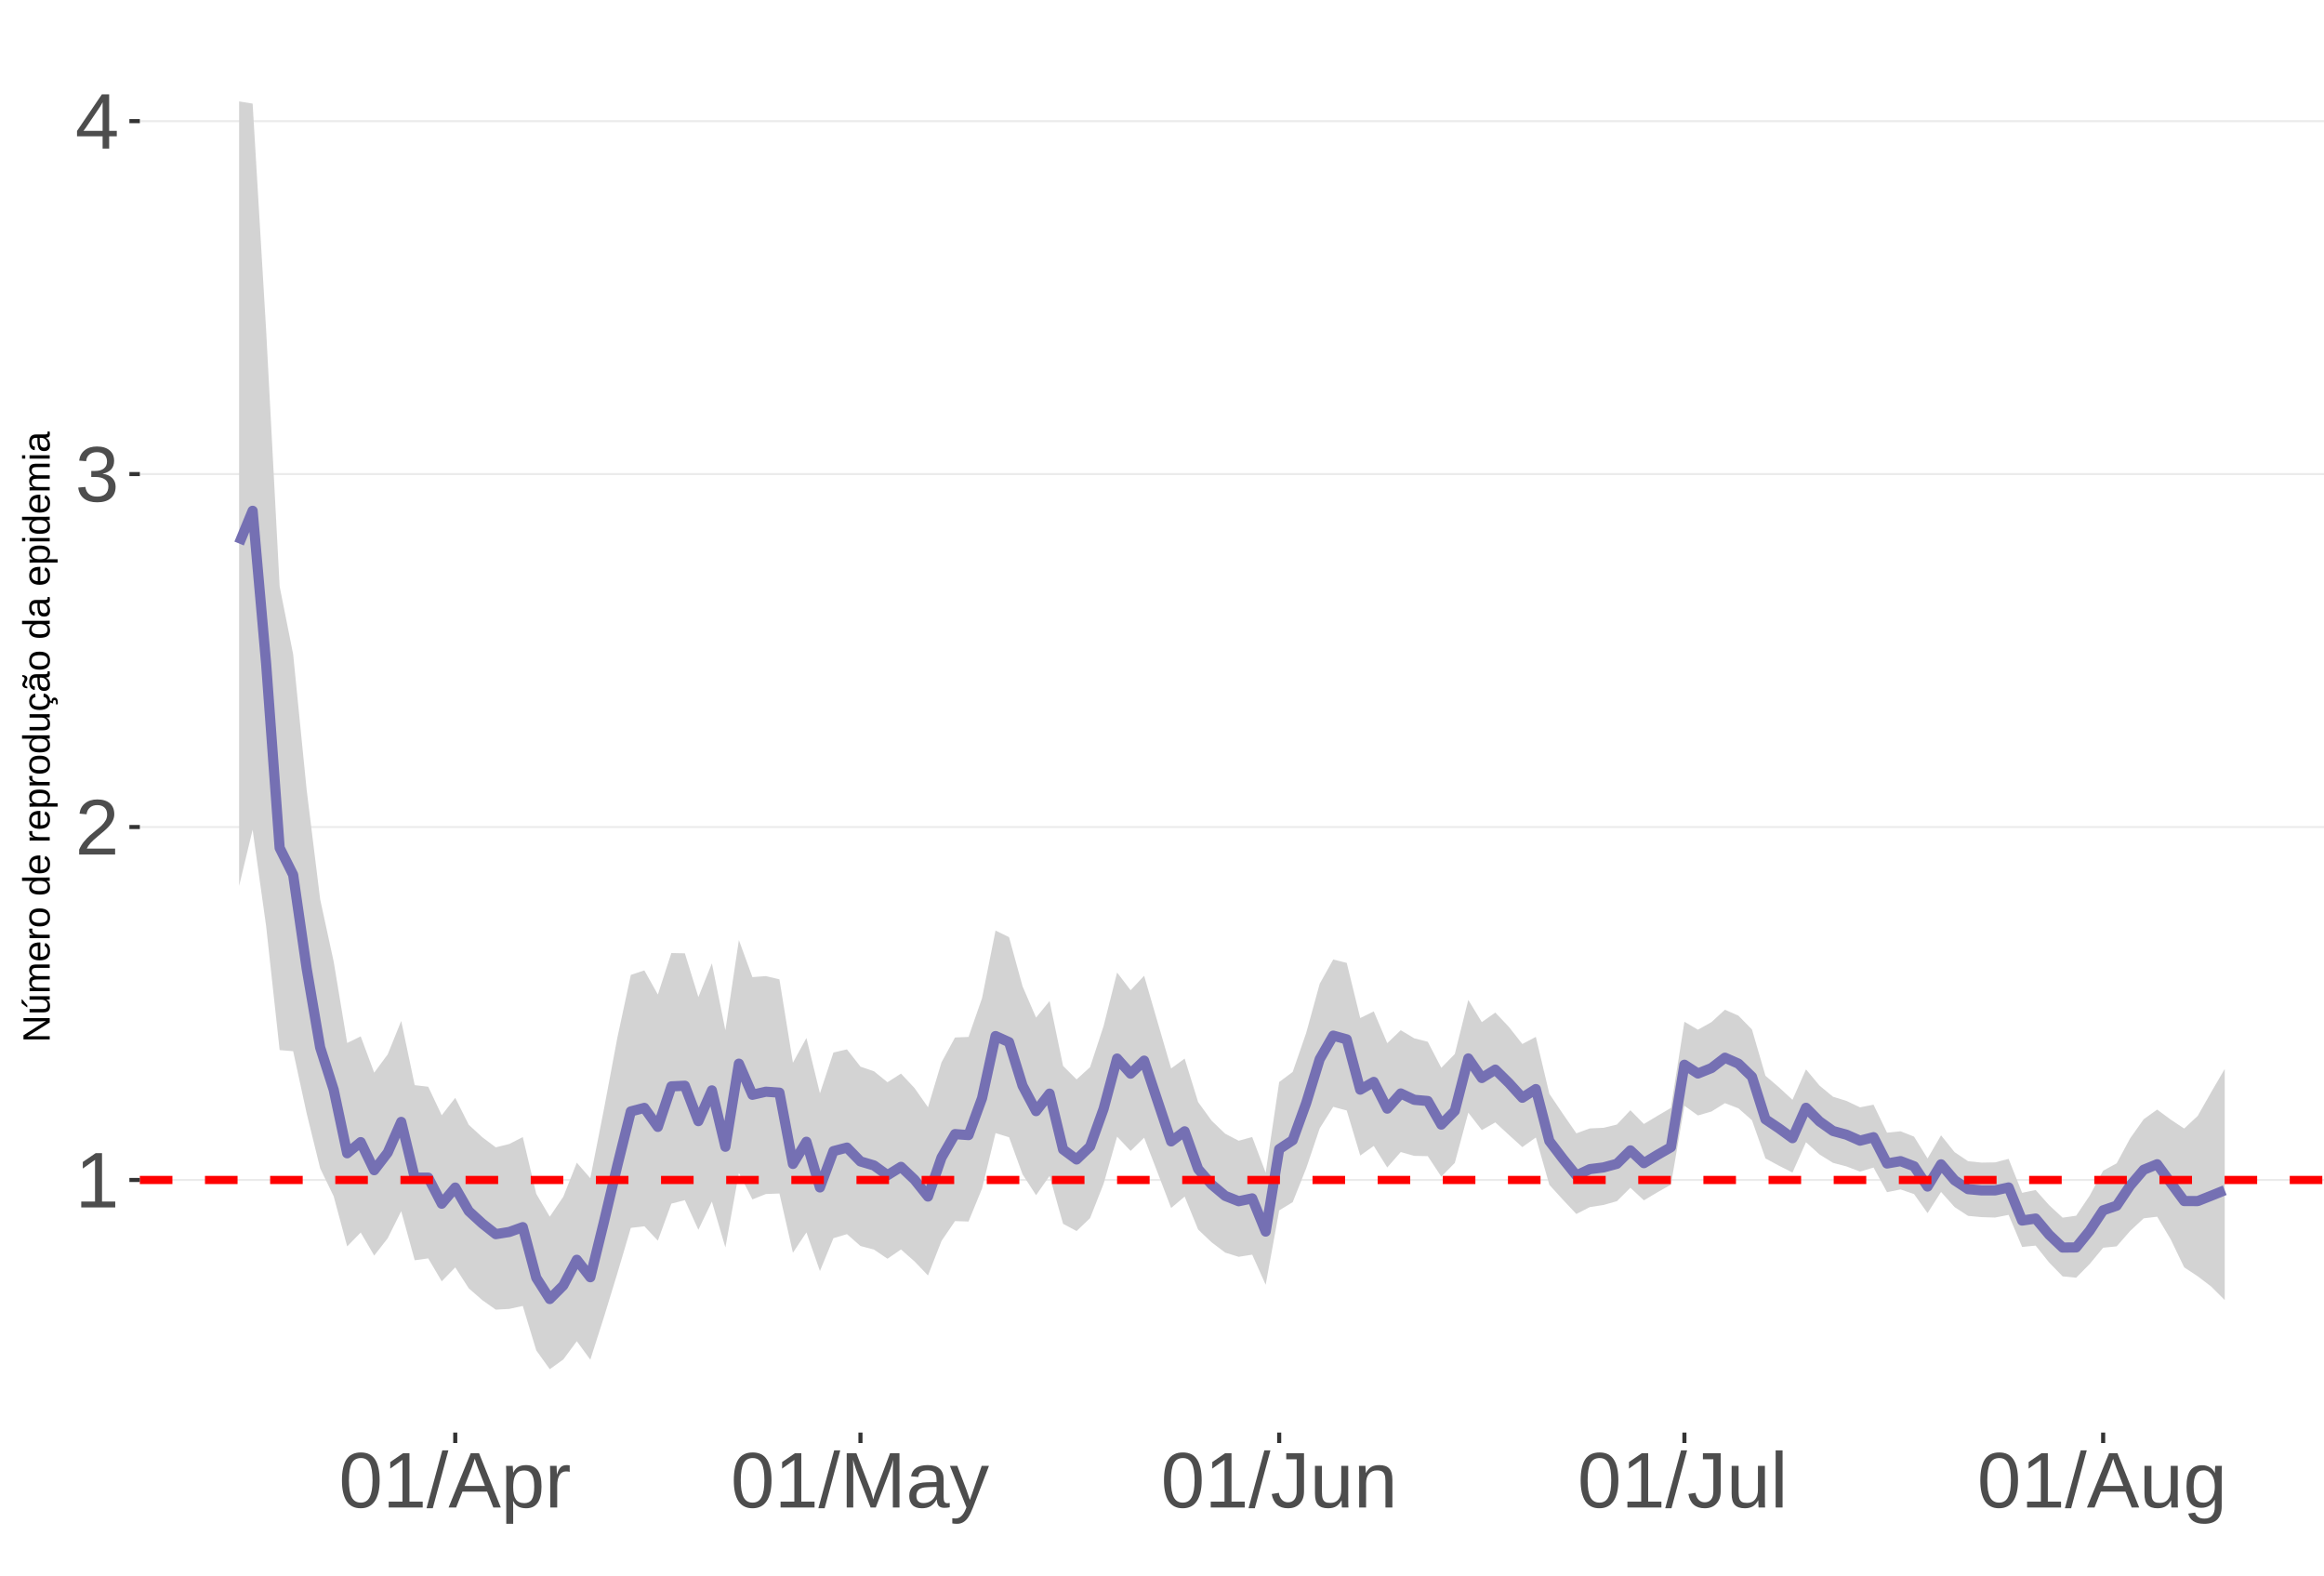 <?xml version="1.0" encoding="UTF-8"?>
<svg xmlns="http://www.w3.org/2000/svg" xmlns:xlink="http://www.w3.org/1999/xlink" width="609pt" height="413pt" viewBox="0 0 609 413" version="1.1">
<defs>
<g>
<symbol overflow="visible" id="glyph0-0">
<path style="stroke:none;" d="M 2.062 -14.219 L 13.422 -14.219 L 13.422 0 L 2.062 0 Z M 2.828 -13.438 L 2.828 -0.766 L 12.641 -0.766 L 12.641 -13.438 Z M 2.828 -13.438 "/>
</symbol>
<symbol overflow="visible" id="glyph0-1">
<path style="stroke:none;" d="M 1.578 0 L 1.578 -1.547 L 5.188 -1.547 L 5.188 -12.469 L 1.984 -10.188 L 1.984 -11.906 L 5.344 -14.219 L 7.016 -14.219 L 7.016 -1.547 L 10.484 -1.547 L 10.484 0 Z M 1.578 0 "/>
</symbol>
<symbol overflow="visible" id="glyph0-2">
<path style="stroke:none;" d="M 1.031 0 L 1.031 -1.281 C 1.375 -2.07 1.789 -2.766 2.281 -3.359 C 2.781 -3.961 3.301 -4.508 3.844 -5 C 4.395 -5.488 4.938 -5.941 5.469 -6.359 C 6.008 -6.773 6.492 -7.191 6.922 -7.609 C 7.348 -8.023 7.691 -8.461 7.953 -8.922 C 8.223 -9.379 8.359 -9.895 8.359 -10.469 C 8.359 -11.25 8.129 -11.852 7.672 -12.281 C 7.211 -12.719 6.578 -12.938 5.766 -12.938 C 4.992 -12.938 4.359 -12.723 3.859 -12.297 C 3.359 -11.879 3.062 -11.289 2.969 -10.531 L 1.125 -10.703 C 1.258 -11.836 1.738 -12.738 2.562 -13.406 C 3.395 -14.082 4.461 -14.422 5.766 -14.422 C 7.203 -14.422 8.305 -14.082 9.078 -13.406 C 9.848 -12.727 10.234 -11.77 10.234 -10.531 C 10.234 -9.977 10.102 -9.426 9.844 -8.875 C 9.594 -8.332 9.219 -7.789 8.719 -7.25 C 8.227 -6.707 7.281 -5.863 5.875 -4.719 C 5.094 -4.082 4.473 -3.508 4.016 -3 C 3.566 -2.5 3.238 -2.016 3.031 -1.547 L 10.453 -1.547 L 10.453 0 Z M 1.031 0 "/>
</symbol>
<symbol overflow="visible" id="glyph0-3">
<path style="stroke:none;" d="M 10.578 -3.922 C 10.578 -2.609 10.16 -1.594 9.328 -0.875 C 8.492 -0.156 7.305 0.203 5.766 0.203 C 4.316 0.203 3.164 -0.117 2.312 -0.766 C 1.457 -1.422 0.945 -2.383 0.781 -3.656 L 2.656 -3.828 C 2.906 -2.141 3.941 -1.297 5.766 -1.297 C 6.672 -1.297 7.383 -1.52 7.906 -1.969 C 8.426 -2.426 8.688 -3.098 8.688 -3.984 C 8.688 -4.754 8.391 -5.352 7.797 -5.781 C 7.203 -6.219 6.344 -6.438 5.219 -6.438 L 4.203 -6.438 L 4.203 -8.016 L 5.188 -8.016 C 6.176 -8.016 6.945 -8.227 7.5 -8.656 C 8.051 -9.094 8.328 -9.695 8.328 -10.469 C 8.328 -11.227 8.102 -11.828 7.656 -12.266 C 7.207 -12.711 6.539 -12.938 5.656 -12.938 C 4.852 -12.938 4.203 -12.727 3.703 -12.312 C 3.211 -11.906 2.93 -11.328 2.859 -10.578 L 1.031 -10.719 C 1.164 -11.883 1.645 -12.789 2.469 -13.438 C 3.301 -14.094 4.367 -14.422 5.672 -14.422 C 7.098 -14.422 8.207 -14.086 9 -13.422 C 9.789 -12.766 10.188 -11.844 10.188 -10.656 C 10.188 -9.75 9.93 -9.008 9.422 -8.438 C 8.91 -7.875 8.176 -7.492 7.219 -7.297 L 7.219 -7.25 C 8.281 -7.133 9.102 -6.773 9.688 -6.172 C 10.281 -5.578 10.578 -4.828 10.578 -3.922 Z M 10.578 -3.922 "/>
</symbol>
<symbol overflow="visible" id="glyph0-4">
<path style="stroke:none;" d="M 8.891 -3.219 L 8.891 0 L 7.172 0 L 7.172 -3.219 L 0.469 -3.219 L 0.469 -4.625 L 6.984 -14.219 L 8.891 -14.219 L 8.891 -4.656 L 10.891 -4.656 L 10.891 -3.219 Z M 7.172 -12.156 C 7.16 -12.125 7.066 -11.945 6.891 -11.625 C 6.711 -11.312 6.582 -11.094 6.5 -10.969 L 2.859 -5.594 L 2.312 -4.844 L 2.141 -4.656 L 7.172 -4.656 Z M 7.172 -12.156 "/>
</symbol>
<symbol overflow="visible" id="glyph0-5">
<path style="stroke:none;" d="M 10.688 -7.109 C 10.688 -4.734 10.266 -2.922 9.422 -1.672 C 8.586 -0.422 7.352 0.203 5.719 0.203 C 4.082 0.203 2.852 -0.414 2.031 -1.656 C 1.219 -2.906 0.812 -4.723 0.812 -7.109 C 0.812 -9.547 1.207 -11.375 2 -12.594 C 2.801 -13.812 4.062 -14.422 5.781 -14.422 C 7.457 -14.422 8.691 -13.805 9.484 -12.578 C 10.285 -11.348 10.688 -9.523 10.688 -7.109 Z M 8.828 -7.109 C 8.828 -9.16 8.586 -10.645 8.109 -11.562 C 7.641 -12.488 6.863 -12.953 5.781 -12.953 C 4.664 -12.953 3.863 -12.5 3.375 -11.594 C 2.883 -10.688 2.641 -9.191 2.641 -7.109 C 2.641 -5.086 2.883 -3.609 3.375 -2.672 C 3.875 -1.742 4.66 -1.281 5.734 -1.281 C 6.805 -1.281 7.586 -1.754 8.078 -2.703 C 8.578 -3.66 8.828 -5.129 8.828 -7.109 Z M 8.828 -7.109 "/>
</symbol>
<symbol overflow="visible" id="glyph0-6">
<path style="stroke:none;" d="M 0 0.203 L 4.141 -14.969 L 5.734 -14.969 L 1.641 0.203 Z M 0 0.203 "/>
</symbol>
<symbol overflow="visible" id="glyph0-7">
<path style="stroke:none;" d="M 11.766 0 L 10.141 -4.156 L 3.672 -4.156 L 2.031 0 L 0.047 0 L 5.844 -14.219 L 8.031 -14.219 L 13.734 0 Z M 6.906 -12.766 L 6.812 -12.469 C 6.645 -11.914 6.398 -11.203 6.078 -10.328 L 4.25 -5.656 L 9.578 -5.656 L 7.75 -10.344 C 7.562 -10.812 7.375 -11.336 7.188 -11.922 Z M 6.906 -12.766 "/>
</symbol>
<symbol overflow="visible" id="glyph0-8">
<path style="stroke:none;" d="M 10.625 -5.5 C 10.625 -1.695 9.285 0.203 6.609 0.203 C 4.922 0.203 3.789 -0.426 3.219 -1.688 L 3.172 -1.688 C 3.191 -1.633 3.203 -1.066 3.203 0.016 L 3.203 4.281 L 1.391 4.281 L 1.391 -8.688 C 1.391 -9.812 1.367 -10.551 1.328 -10.906 L 3.094 -10.906 C 3.094 -10.883 3.098 -10.789 3.109 -10.625 C 3.129 -10.457 3.145 -10.203 3.156 -9.859 C 3.176 -9.516 3.188 -9.281 3.188 -9.156 L 3.234 -9.156 C 3.555 -9.832 3.984 -10.328 4.516 -10.641 C 5.047 -10.953 5.742 -11.109 6.609 -11.109 C 7.953 -11.109 8.957 -10.656 9.625 -9.75 C 10.289 -8.852 10.625 -7.438 10.625 -5.5 Z M 8.719 -5.469 C 8.719 -6.988 8.508 -8.07 8.094 -8.719 C 7.688 -9.375 7.035 -9.703 6.141 -9.703 C 5.422 -9.703 4.859 -9.551 4.453 -9.25 C 4.047 -8.945 3.734 -8.473 3.516 -7.828 C 3.305 -7.191 3.203 -6.359 3.203 -5.328 C 3.203 -3.891 3.43 -2.832 3.891 -2.156 C 4.348 -1.477 5.094 -1.141 6.125 -1.141 C 7.02 -1.141 7.676 -1.469 8.094 -2.125 C 8.508 -2.789 8.719 -3.906 8.719 -5.469 Z M 8.719 -5.469 "/>
</symbol>
<symbol overflow="visible" id="glyph0-9">
<path style="stroke:none;" d="M 1.438 0 L 1.438 -8.375 C 1.438 -9.133 1.414 -9.977 1.375 -10.906 L 3.094 -10.906 C 3.145 -9.676 3.172 -8.938 3.172 -8.688 L 3.203 -8.688 C 3.492 -9.625 3.828 -10.258 4.203 -10.594 C 4.578 -10.938 5.109 -11.109 5.797 -11.109 C 6.035 -11.109 6.281 -11.078 6.531 -11.016 L 6.531 -9.344 C 6.289 -9.414 5.969 -9.453 5.562 -9.453 C 4.812 -9.453 4.238 -9.125 3.844 -8.469 C 3.445 -7.82 3.25 -6.895 3.25 -5.688 L 3.25 0 Z M 1.438 0 "/>
</symbol>
<symbol overflow="visible" id="glyph0-10">
<path style="stroke:none;" d="M 13.781 0 L 13.781 -9.484 C 13.781 -10.523 13.812 -11.531 13.875 -12.5 C 13.539 -11.301 13.242 -10.363 12.984 -9.688 L 9.312 0 L 7.953 0 L 4.234 -9.688 L 3.672 -11.391 L 3.344 -12.5 L 3.375 -11.391 L 3.406 -9.484 L 3.406 0 L 1.688 0 L 1.688 -14.219 L 4.219 -14.219 L 8.016 -4.359 C 8.141 -3.961 8.266 -3.535 8.391 -3.078 C 8.516 -2.629 8.598 -2.301 8.641 -2.094 C 8.691 -2.363 8.801 -2.77 8.969 -3.312 C 9.145 -3.863 9.266 -4.211 9.328 -4.359 L 13.047 -14.219 L 15.516 -14.219 L 15.516 0 Z M 13.781 0 "/>
</symbol>
<symbol overflow="visible" id="glyph0-11">
<path style="stroke:none;" d="M 4.172 0.203 C 3.078 0.203 2.254 -0.082 1.703 -0.656 C 1.148 -1.238 0.875 -2.035 0.875 -3.047 C 0.875 -4.172 1.242 -5.035 1.984 -5.641 C 2.734 -6.254 3.938 -6.578 5.594 -6.609 L 8.031 -6.656 L 8.031 -7.25 C 8.031 -8.133 7.844 -8.77 7.469 -9.156 C 7.094 -9.539 6.504 -9.734 5.703 -9.734 C 4.891 -9.734 4.297 -9.594 3.922 -9.312 C 3.555 -9.039 3.332 -8.602 3.25 -8 L 1.359 -8.172 C 1.672 -10.129 3.129 -11.109 5.734 -11.109 C 7.109 -11.109 8.141 -10.797 8.828 -10.172 C 9.523 -9.547 9.875 -8.633 9.875 -7.438 L 9.875 -2.75 C 9.875 -2.207 9.941 -1.801 10.078 -1.531 C 10.223 -1.258 10.492 -1.125 10.891 -1.125 C 11.066 -1.125 11.266 -1.145 11.484 -1.188 L 11.484 -0.062 C 11.023 0.039 10.562 0.094 10.094 0.094 C 9.414 0.094 8.922 -0.078 8.609 -0.422 C 8.305 -0.773 8.133 -1.332 8.094 -2.094 L 8.031 -2.094 C 7.57 -1.258 7.035 -0.664 6.422 -0.312 C 5.805 0.031 5.055 0.203 4.172 0.203 Z M 4.594 -1.156 C 5.258 -1.156 5.848 -1.305 6.359 -1.609 C 6.879 -1.91 7.285 -2.328 7.578 -2.859 C 7.879 -3.391 8.031 -3.93 8.031 -4.484 L 8.031 -5.391 L 6.047 -5.344 C 5.191 -5.332 4.547 -5.242 4.109 -5.078 C 3.672 -4.922 3.332 -4.672 3.094 -4.328 C 2.863 -3.992 2.75 -3.555 2.75 -3.016 C 2.75 -2.422 2.906 -1.961 3.219 -1.641 C 3.539 -1.316 4 -1.156 4.594 -1.156 Z M 4.594 -1.156 "/>
</symbol>
<symbol overflow="visible" id="glyph0-12">
<path style="stroke:none;" d="M 1.922 4.281 C 1.43 4.281 1.016 4.242 0.672 4.172 L 0.672 2.812 C 0.93 2.852 1.211 2.875 1.516 2.875 C 2.648 2.875 3.547 2.047 4.203 0.391 L 4.375 -0.047 L 0.047 -10.906 L 1.984 -10.906 L 4.281 -4.875 C 4.32 -4.781 4.363 -4.664 4.406 -4.531 C 4.457 -4.406 4.609 -3.969 4.859 -3.219 C 5.117 -2.477 5.258 -2.066 5.281 -1.984 L 5.984 -3.969 L 8.375 -10.906 L 10.281 -10.906 L 6.094 0 C 5.645 1.164 5.223 2.031 4.828 2.594 C 4.441 3.164 4.008 3.586 3.531 3.859 C 3.062 4.141 2.523 4.281 1.922 4.281 Z M 1.922 4.281 "/>
</symbol>
<symbol overflow="visible" id="glyph0-13">
<path style="stroke:none;" d="M 4.609 0.203 C 2.203 0.203 0.773 -1.039 0.328 -3.531 L 2.203 -3.844 C 2.328 -3.062 2.598 -2.453 3.016 -2.016 C 3.441 -1.578 3.977 -1.359 4.625 -1.359 C 5.32 -1.359 5.867 -1.598 6.266 -2.078 C 6.672 -2.555 6.875 -3.266 6.875 -4.203 L 6.875 -12.641 L 4.141 -12.641 L 4.141 -14.219 L 8.797 -14.219 L 8.797 -4.234 C 8.797 -2.859 8.422 -1.773 7.672 -0.984 C 6.93 -0.191 5.91 0.203 4.609 0.203 Z M 4.609 0.203 "/>
</symbol>
<symbol overflow="visible" id="glyph0-14">
<path style="stroke:none;" d="M 3.172 -10.906 L 3.172 -4 C 3.172 -3.281 3.238 -2.719 3.375 -2.312 C 3.52 -1.914 3.742 -1.629 4.047 -1.453 C 4.359 -1.285 4.816 -1.203 5.422 -1.203 C 6.297 -1.203 6.984 -1.5 7.484 -2.094 C 7.984 -2.695 8.234 -3.531 8.234 -4.594 L 8.234 -10.906 L 10.062 -10.906 L 10.062 -2.328 C 10.062 -1.055 10.078 -0.281 10.109 0 L 8.406 0 C 8.395 -0.031 8.383 -0.117 8.375 -0.266 C 8.375 -0.422 8.367 -0.594 8.359 -0.781 C 8.348 -0.969 8.336 -1.328 8.328 -1.859 L 8.297 -1.859 C 7.879 -1.109 7.395 -0.578 6.844 -0.266 C 6.289 0.047 5.609 0.203 4.797 0.203 C 3.598 0.203 2.723 -0.094 2.172 -0.688 C 1.617 -1.281 1.344 -2.266 1.344 -3.641 L 1.344 -10.906 Z M 3.172 -10.906 "/>
</symbol>
<symbol overflow="visible" id="glyph0-15">
<path style="stroke:none;" d="M 8.328 0 L 8.328 -6.922 C 8.328 -7.641 8.254 -8.195 8.109 -8.594 C 7.961 -8.988 7.734 -9.273 7.422 -9.453 C 7.117 -9.629 6.672 -9.719 6.078 -9.719 C 5.203 -9.719 4.508 -9.414 4 -8.812 C 3.5 -8.219 3.25 -7.391 3.25 -6.328 L 3.25 0 L 1.438 0 L 1.438 -8.578 C 1.438 -9.848 1.414 -10.625 1.375 -10.906 L 3.094 -10.906 C 3.094 -10.875 3.094 -10.785 3.094 -10.641 C 3.102 -10.492 3.113 -10.32 3.125 -10.125 C 3.133 -9.938 3.148 -9.578 3.172 -9.047 L 3.203 -9.047 C 3.617 -9.797 4.098 -10.328 4.641 -10.641 C 5.191 -10.953 5.875 -11.109 6.688 -11.109 C 7.883 -11.109 8.758 -10.812 9.312 -10.219 C 9.863 -9.625 10.141 -8.641 10.141 -7.266 L 10.141 0 Z M 8.328 0 "/>
</symbol>
<symbol overflow="visible" id="glyph0-16">
<path style="stroke:none;" d="M 1.391 0 L 1.391 -14.969 L 3.203 -14.969 L 3.203 0 Z M 1.391 0 "/>
</symbol>
<symbol overflow="visible" id="glyph0-17">
<path style="stroke:none;" d="M 5.531 4.281 C 4.332 4.281 3.379 4.047 2.672 3.578 C 1.973 3.117 1.523 2.457 1.328 1.594 L 3.141 1.328 C 3.266 1.836 3.531 2.227 3.938 2.5 C 4.352 2.77 4.898 2.906 5.578 2.906 C 7.391 2.906 8.297 1.848 8.297 -0.266 L 8.297 -2.031 L 8.266 -2.031 C 7.922 -1.332 7.445 -0.805 6.844 -0.453 C 6.25 -0.098 5.555 0.078 4.766 0.078 C 3.422 0.078 2.438 -0.363 1.812 -1.25 C 1.188 -2.133 0.875 -3.531 0.875 -5.438 C 0.875 -7.363 1.207 -8.785 1.875 -9.703 C 2.551 -10.617 3.582 -11.078 4.969 -11.078 C 5.738 -11.078 6.406 -10.898 6.969 -10.547 C 7.539 -10.203 7.984 -9.703 8.297 -9.047 L 8.312 -9.047 C 8.312 -9.242 8.32 -9.594 8.344 -10.094 C 8.375 -10.594 8.406 -10.863 8.438 -10.906 L 10.156 -10.906 C 10.113 -10.551 10.094 -9.801 10.094 -8.656 L 10.094 -0.312 C 10.094 2.75 8.57 4.281 5.531 4.281 Z M 8.297 -5.453 C 8.297 -6.336 8.172 -7.102 7.922 -7.75 C 7.68 -8.395 7.344 -8.883 6.906 -9.219 C 6.469 -9.562 5.969 -9.734 5.406 -9.734 C 4.477 -9.734 3.801 -9.395 3.375 -8.719 C 2.957 -8.051 2.75 -6.961 2.75 -5.453 C 2.75 -3.961 2.945 -2.891 3.344 -2.234 C 3.738 -1.586 4.414 -1.266 5.375 -1.266 C 5.945 -1.266 6.453 -1.43 6.891 -1.766 C 7.336 -2.098 7.68 -2.578 7.922 -3.203 C 8.172 -3.836 8.297 -4.586 8.297 -5.453 Z M 8.297 -5.453 "/>
</symbol>
<symbol overflow="visible" id="glyph1-0">
<path style="stroke:none;" d="M -6.875 -1 L -6.875 -6.5 L 0 -6.5 L 0 -1 Z M -6.516 -1.375 L -0.375 -1.375 L -0.375 -6.125 L -6.516 -6.125 Z M -6.516 -1.375 "/>
</symbol>
<symbol overflow="visible" id="glyph1-1">
<path style="stroke:none;" d="M 0 -5.281 L -5.859 -1.609 L -5.391 -1.625 L -4.578 -1.656 L 0 -1.656 L 0 -0.828 L -6.875 -0.828 L -6.875 -1.906 L -0.984 -5.625 C -1.617 -5.582 -2.082 -5.562 -2.375 -5.562 L -6.875 -5.562 L -6.875 -6.406 L 0 -6.406 Z M 0 -5.281 "/>
</symbol>
<symbol overflow="visible" id="glyph1-2">
<path style="stroke:none;" d="M -5.281 -1.562 L -1.938 -1.562 C -1.582 -1.562 -1.305 -1.594 -1.109 -1.656 C -0.922 -1.727 -0.785 -1.836 -0.703 -1.984 C -0.617 -2.141 -0.578 -2.363 -0.578 -2.656 C -0.578 -3.07 -0.723 -3.398 -1.016 -3.641 C -1.305 -3.891 -1.707 -4.016 -2.219 -4.016 L -5.281 -4.016 L -5.281 -4.906 L -1.125 -4.906 C -0.508 -4.906 -0.133 -4.91 0 -4.922 L 0 -4.094 C -0.02 -4.094 -0.062 -4.086 -0.125 -4.078 C -0.195 -4.078 -0.281 -4.07 -0.375 -4.062 C -0.469 -4.062 -0.645 -4.062 -0.906 -4.062 L -0.906 -4.047 C -0.539 -3.848 -0.281 -3.613 -0.125 -3.344 C 0.02 -3.082 0.094 -2.754 0.094 -2.359 C 0.094 -1.773 -0.047 -1.348 -0.328 -1.078 C -0.617 -0.816 -1.098 -0.688 -1.766 -0.688 L -5.281 -0.688 Z M -5.859 -2.031 L -5.969 -2.031 L -7.359 -3.078 L -7.359 -4.094 L -7.219 -4.094 L -5.859 -2.484 Z M -5.859 -2.031 "/>
</symbol>
<symbol overflow="visible" id="glyph1-3">
<path style="stroke:none;" d="M 0 -3.75 L -3.344 -3.75 C -3.852 -3.75 -4.207 -3.676 -4.406 -3.531 C -4.602 -3.395 -4.703 -3.145 -4.703 -2.781 C -4.703 -2.406 -4.555 -2.109 -4.266 -1.891 C -3.984 -1.672 -3.582 -1.562 -3.062 -1.562 L 0 -1.562 L 0 -0.688 L -4.156 -0.688 C -4.77 -0.688 -5.145 -0.68 -5.281 -0.672 L -5.281 -1.5 C -5.27 -1.5 -5.227 -1.5 -5.156 -1.5 C -5.082 -1.508 -5 -1.516 -4.906 -1.516 C -4.812 -1.523 -4.633 -1.531 -4.375 -1.531 L -4.375 -1.547 C -4.75 -1.734 -5.008 -1.945 -5.156 -2.188 C -5.301 -2.438 -5.375 -2.738 -5.375 -3.094 C -5.375 -3.488 -5.297 -3.801 -5.141 -4.031 C -4.984 -4.27 -4.727 -4.438 -4.375 -4.531 L -4.375 -4.547 C -4.727 -4.723 -4.984 -4.941 -5.141 -5.203 C -5.297 -5.461 -5.375 -5.773 -5.375 -6.141 C -5.375 -6.672 -5.227 -7.055 -4.938 -7.297 C -4.656 -7.547 -4.18 -7.672 -3.516 -7.672 L 0 -7.672 L 0 -6.797 L -3.344 -6.797 C -3.852 -6.797 -4.207 -6.723 -4.406 -6.578 C -4.602 -6.441 -4.703 -6.191 -4.703 -5.828 C -4.703 -5.453 -4.555 -5.156 -4.266 -4.938 C -3.984 -4.727 -3.582 -4.625 -3.062 -4.625 L 0 -4.625 Z M 0 -3.75 "/>
</symbol>
<symbol overflow="visible" id="glyph1-4">
<path style="stroke:none;" d="M -2.453 -1.344 C -1.848 -1.344 -1.379 -1.469 -1.047 -1.719 C -0.723 -1.969 -0.562 -2.336 -0.562 -2.828 C -0.562 -3.203 -0.633 -3.504 -0.781 -3.734 C -0.938 -3.961 -1.133 -4.117 -1.375 -4.203 L -1.156 -4.969 C -0.32 -4.656 0.094 -3.941 0.094 -2.828 C 0.094 -2.047 -0.133 -1.445 -0.594 -1.031 C -1.062 -0.625 -1.754 -0.422 -2.672 -0.422 C -3.547 -0.422 -4.211 -0.625 -4.672 -1.031 C -5.141 -1.445 -5.375 -2.031 -5.375 -2.781 C -5.375 -4.344 -4.441 -5.125 -2.578 -5.125 L -2.453 -5.125 Z M -3.125 -4.203 C -3.688 -4.16 -4.094 -4.02 -4.344 -3.781 C -4.602 -3.551 -4.734 -3.219 -4.734 -2.781 C -4.734 -2.352 -4.586 -2.016 -4.297 -1.766 C -4.016 -1.516 -3.625 -1.379 -3.125 -1.359 Z M -3.125 -4.203 "/>
</symbol>
<symbol overflow="visible" id="glyph1-5">
<path style="stroke:none;" d="M 0 -0.688 L -4.047 -0.688 C -4.422 -0.688 -4.832 -0.68 -5.281 -0.672 L -5.281 -1.5 C -4.688 -1.52 -4.328 -1.531 -4.203 -1.531 L -4.203 -1.547 C -4.66 -1.691 -4.969 -1.852 -5.125 -2.031 C -5.289 -2.219 -5.375 -2.477 -5.375 -2.812 C -5.375 -2.926 -5.359 -3.047 -5.328 -3.172 L -4.531 -3.172 C -4.562 -3.047 -4.578 -2.891 -4.578 -2.703 C -4.578 -2.336 -4.422 -2.055 -4.109 -1.859 C -3.797 -1.672 -3.344 -1.578 -2.75 -1.578 L 0 -1.578 Z M 0 -0.688 "/>
</symbol>
<symbol overflow="visible" id="glyph1-6">
<path style="stroke:none;" d="M -2.641 -5.141 C -1.723 -5.141 -1.035 -4.938 -0.578 -4.531 C -0.129 -4.125 0.094 -3.535 0.094 -2.766 C 0.094 -1.992 -0.141 -1.41 -0.609 -1.016 C -1.078 -0.617 -1.754 -0.422 -2.641 -0.422 C -4.461 -0.422 -5.375 -1.207 -5.375 -2.781 C -5.375 -3.594 -5.148 -4.188 -4.703 -4.562 C -4.266 -4.945 -3.578 -5.141 -2.641 -5.141 Z M -2.641 -4.219 C -3.367 -4.219 -3.898 -4.109 -4.234 -3.891 C -4.566 -3.672 -4.734 -3.305 -4.734 -2.797 C -4.734 -2.285 -4.562 -1.914 -4.219 -1.688 C -3.883 -1.457 -3.359 -1.344 -2.641 -1.344 C -1.953 -1.344 -1.43 -1.453 -1.078 -1.672 C -0.723 -1.898 -0.547 -2.258 -0.547 -2.75 C -0.547 -3.281 -0.711 -3.656 -1.047 -3.875 C -1.391 -4.102 -1.922 -4.219 -2.641 -4.219 Z M -2.641 -4.219 "/>
</symbol>
<symbol overflow="visible" id="glyph1-7">
<path style="stroke:none;" d=""/>
</symbol>
<symbol overflow="visible" id="glyph1-8">
<path style="stroke:none;" d="M -0.844 -4.016 C -0.508 -3.848 -0.27 -3.629 -0.125 -3.359 C 0.02 -3.086 0.094 -2.754 0.094 -2.359 C 0.094 -1.691 -0.129 -1.203 -0.578 -0.891 C -1.023 -0.578 -1.707 -0.422 -2.625 -0.422 C -4.457 -0.422 -5.375 -1.066 -5.375 -2.359 C -5.375 -2.766 -5.301 -3.098 -5.156 -3.359 C -5.008 -3.629 -4.781 -3.848 -4.469 -4.016 L -7.25 -4.016 L -7.25 -4.891 L -1.094 -4.891 C -0.539 -4.891 -0.176 -4.898 0 -4.922 L 0 -4.078 C -0.051 -4.066 -0.172 -4.055 -0.359 -4.047 C -0.547 -4.035 -0.707 -4.031 -0.844 -4.031 Z M -2.641 -1.344 C -1.898 -1.344 -1.367 -1.438 -1.047 -1.625 C -0.734 -1.82 -0.578 -2.145 -0.578 -2.594 C -0.578 -3.082 -0.75 -3.441 -1.094 -3.672 C -1.438 -3.898 -1.973 -4.016 -2.703 -4.016 C -3.398 -4.016 -3.91 -3.898 -4.234 -3.672 C -4.566 -3.441 -4.734 -3.082 -4.734 -2.594 C -4.734 -2.156 -4.566 -1.836 -4.234 -1.641 C -3.91 -1.441 -3.379 -1.344 -2.641 -1.344 Z M -2.641 -1.344 "/>
</symbol>
<symbol overflow="visible" id="glyph1-9">
<path style="stroke:none;" d="M -2.672 -5.141 C -0.828 -5.141 0.094 -4.492 0.094 -3.203 C 0.094 -2.391 -0.211 -1.844 -0.828 -1.562 L -0.828 -1.531 C -0.797 -1.539 -0.516 -1.547 0.016 -1.547 L 2.078 -1.547 L 2.078 -0.672 L -4.203 -0.672 C -4.742 -0.672 -5.102 -0.66 -5.281 -0.641 L -5.281 -1.5 C -5.27 -1.5 -5.223 -1.5 -5.141 -1.5 C -5.066 -1.508 -4.945 -1.52 -4.781 -1.531 C -4.613 -1.539 -4.5 -1.547 -4.438 -1.547 L -4.438 -1.562 C -4.758 -1.719 -4.992 -1.922 -5.141 -2.172 C -5.297 -2.43 -5.375 -2.773 -5.375 -3.203 C -5.375 -3.848 -5.156 -4.332 -4.719 -4.656 C -4.281 -4.977 -3.598 -5.141 -2.672 -5.141 Z M -2.641 -4.219 C -3.379 -4.219 -3.906 -4.117 -4.219 -3.922 C -4.539 -3.723 -4.703 -3.406 -4.703 -2.969 C -4.703 -2.625 -4.629 -2.352 -4.484 -2.156 C -4.336 -1.957 -4.109 -1.805 -3.797 -1.703 C -3.484 -1.598 -3.078 -1.547 -2.578 -1.547 C -1.879 -1.547 -1.363 -1.656 -1.031 -1.875 C -0.707 -2.102 -0.547 -2.469 -0.547 -2.969 C -0.547 -3.406 -0.707 -3.723 -1.031 -3.922 C -1.352 -4.117 -1.891 -4.219 -2.641 -4.219 Z M -2.641 -4.219 "/>
</symbol>
<symbol overflow="visible" id="glyph1-10">
<path style="stroke:none;" d="M -5.281 -1.531 L -1.938 -1.531 C -1.582 -1.531 -1.305 -1.562 -1.109 -1.625 C -0.922 -1.695 -0.785 -1.805 -0.703 -1.953 C -0.617 -2.109 -0.578 -2.332 -0.578 -2.625 C -0.578 -3.039 -0.723 -3.367 -1.016 -3.609 C -1.305 -3.859 -1.707 -3.984 -2.219 -3.984 L -5.281 -3.984 L -5.281 -4.875 L -1.125 -4.875 C -0.508 -4.875 -0.133 -4.879 0 -4.891 L 0 -4.062 C -0.02 -4.062 -0.062 -4.055 -0.125 -4.047 C -0.195 -4.047 -0.281 -4.039 -0.375 -4.031 C -0.469 -4.031 -0.645 -4.031 -0.906 -4.031 L -0.906 -4.016 C -0.539 -3.816 -0.281 -3.582 -0.125 -3.312 C 0.02 -3.051 0.094 -2.723 0.094 -2.328 C 0.094 -1.742 -0.047 -1.316 -0.328 -1.047 C -0.617 -0.785 -1.098 -0.656 -1.766 -0.656 L -5.281 -0.656 Z M -5.281 -1.531 "/>
</symbol>
<symbol overflow="visible" id="glyph1-11">
<path style="stroke:none;" d="M -2.672 -1.344 C -1.961 -1.344 -1.438 -1.453 -1.094 -1.672 C -0.758 -1.891 -0.594 -2.223 -0.594 -2.672 C -0.594 -2.984 -0.676 -3.242 -0.844 -3.453 C -1.02 -3.672 -1.281 -3.801 -1.625 -3.844 L -1.578 -4.734 C -1.066 -4.672 -0.66 -4.457 -0.359 -4.094 C -0.055 -3.727 0.094 -3.266 0.094 -2.703 C 0.094 -1.961 -0.133 -1.395 -0.594 -1 C -1.062 -0.613 -1.742 -0.422 -2.641 -0.422 C -3.535 -0.422 -4.211 -0.613 -4.672 -1 C -5.141 -1.395 -5.375 -1.957 -5.375 -2.688 C -5.375 -3.227 -5.234 -3.676 -4.953 -4.031 C -4.68 -4.395 -4.297 -4.617 -3.797 -4.703 L -3.734 -3.797 C -4.023 -3.754 -4.254 -3.641 -4.422 -3.453 C -4.598 -3.266 -4.688 -3.004 -4.688 -2.672 C -4.688 -2.203 -4.531 -1.863 -4.219 -1.656 C -3.914 -1.445 -3.398 -1.344 -2.672 -1.344 Z M 1.234 -3.672 C 1.828 -3.672 2.125 -3.223 2.125 -2.328 C 2.125 -2.148 2.113 -2.004 2.094 -1.891 L 1.625 -1.891 C 1.645 -2.055 1.656 -2.195 1.656 -2.312 C 1.656 -2.789 1.52 -3.031 1.25 -3.031 C 1 -3.031 0.875 -2.812 0.875 -2.375 C 0.875 -2.238 0.879 -2.148 0.891 -2.109 L 0 -2.422 L 0 -2.938 L 0.484 -2.75 C 0.492 -3.062 0.566 -3.289 0.703 -3.438 C 0.836 -3.594 1.016 -3.672 1.234 -3.672 Z M 1.234 -3.672 "/>
</symbol>
<symbol overflow="visible" id="glyph1-12">
<path style="stroke:none;" d="M 0.094 -2.016 C 0.094 -1.484 -0.047 -1.082 -0.328 -0.812 C -0.609 -0.551 -0.988 -0.422 -1.469 -0.422 C -2.02 -0.422 -2.441 -0.598 -2.734 -0.953 C -3.023 -1.316 -3.18 -1.898 -3.203 -2.703 L -3.219 -3.891 L -3.516 -3.891 C -3.941 -3.891 -4.25 -3.797 -4.438 -3.609 C -4.625 -3.43 -4.719 -3.148 -4.719 -2.766 C -4.719 -2.367 -4.648 -2.078 -4.516 -1.891 C -4.379 -1.711 -4.164 -1.609 -3.875 -1.578 L -3.953 -0.656 C -4.898 -0.812 -5.375 -1.52 -5.375 -2.781 C -5.375 -3.445 -5.223 -3.945 -4.922 -4.281 C -4.617 -4.613 -4.18 -4.781 -3.609 -4.781 L -1.328 -4.781 C -1.066 -4.781 -0.867 -4.812 -0.734 -4.875 C -0.609 -4.945 -0.547 -5.082 -0.547 -5.281 C -0.547 -5.363 -0.555 -5.457 -0.578 -5.562 L -0.031 -5.562 C 0.02 -5.344 0.047 -5.117 0.047 -4.891 C 0.047 -4.555 -0.035 -4.316 -0.203 -4.172 C -0.379 -4.023 -0.648 -3.941 -1.016 -3.922 L -1.016 -3.891 C -0.609 -3.672 -0.32 -3.41 -0.156 -3.109 C 0.008 -2.805 0.094 -2.441 0.094 -2.016 Z M -0.562 -2.219 C -0.562 -2.539 -0.633 -2.828 -0.781 -3.078 C -0.926 -3.328 -1.125 -3.523 -1.375 -3.672 C -1.633 -3.816 -1.898 -3.891 -2.172 -3.891 L -2.609 -3.891 L -2.594 -2.938 C -2.582 -2.52 -2.535 -2.203 -2.453 -1.984 C -2.379 -1.773 -2.258 -1.613 -2.094 -1.5 C -1.938 -1.383 -1.723 -1.328 -1.453 -1.328 C -1.172 -1.328 -0.953 -1.406 -0.797 -1.562 C -0.641 -1.719 -0.562 -1.938 -0.562 -2.219 Z M -5.859 -3.609 C -5.859 -3.473 -5.891 -3.332 -5.953 -3.188 C -6.016 -3.051 -6.082 -2.922 -6.156 -2.797 C -6.227 -2.672 -6.297 -2.551 -6.359 -2.438 C -6.422 -2.32 -6.453 -2.211 -6.453 -2.109 C -6.453 -1.93 -6.398 -1.797 -6.297 -1.703 C -6.191 -1.617 -6.047 -1.562 -5.859 -1.531 L -5.859 -1.094 C -6.191 -1.125 -6.441 -1.176 -6.609 -1.25 C -6.785 -1.332 -6.922 -1.441 -7.016 -1.578 C -7.117 -1.711 -7.172 -1.879 -7.172 -2.078 C -7.172 -2.223 -7.141 -2.363 -7.078 -2.5 C -7.023 -2.633 -6.957 -2.766 -6.875 -2.891 C -6.801 -3.023 -6.734 -3.145 -6.672 -3.25 C -6.617 -3.363 -6.594 -3.473 -6.594 -3.578 C -6.594 -3.898 -6.785 -4.086 -7.172 -4.141 L -7.172 -4.594 C -6.691 -4.539 -6.352 -4.43 -6.156 -4.266 C -5.957 -4.098 -5.859 -3.879 -5.859 -3.609 Z M -5.859 -3.609 "/>
</symbol>
<symbol overflow="visible" id="glyph1-13">
<path style="stroke:none;" d="M 0.094 -2.016 C 0.094 -1.484 -0.047 -1.082 -0.328 -0.812 C -0.609 -0.551 -0.988 -0.422 -1.469 -0.422 C -2.02 -0.422 -2.441 -0.598 -2.734 -0.953 C -3.023 -1.316 -3.18 -1.898 -3.203 -2.703 L -3.219 -3.891 L -3.516 -3.891 C -3.941 -3.891 -4.25 -3.797 -4.438 -3.609 C -4.625 -3.43 -4.719 -3.148 -4.719 -2.766 C -4.719 -2.367 -4.648 -2.078 -4.516 -1.891 C -4.379 -1.711 -4.164 -1.609 -3.875 -1.578 L -3.953 -0.656 C -4.898 -0.812 -5.375 -1.52 -5.375 -2.781 C -5.375 -3.445 -5.223 -3.945 -4.922 -4.281 C -4.617 -4.613 -4.18 -4.781 -3.609 -4.781 L -1.328 -4.781 C -1.066 -4.781 -0.867 -4.812 -0.734 -4.875 C -0.609 -4.945 -0.547 -5.082 -0.547 -5.281 C -0.547 -5.363 -0.555 -5.457 -0.578 -5.562 L -0.031 -5.562 C 0.02 -5.344 0.047 -5.117 0.047 -4.891 C 0.047 -4.555 -0.035 -4.316 -0.203 -4.172 C -0.379 -4.023 -0.648 -3.941 -1.016 -3.922 L -1.016 -3.891 C -0.609 -3.672 -0.32 -3.41 -0.156 -3.109 C 0.008 -2.805 0.094 -2.441 0.094 -2.016 Z M -0.562 -2.219 C -0.562 -2.539 -0.633 -2.828 -0.781 -3.078 C -0.926 -3.328 -1.125 -3.523 -1.375 -3.672 C -1.633 -3.816 -1.898 -3.891 -2.172 -3.891 L -2.609 -3.891 L -2.594 -2.938 C -2.582 -2.52 -2.535 -2.203 -2.453 -1.984 C -2.379 -1.773 -2.258 -1.613 -2.094 -1.5 C -1.938 -1.383 -1.723 -1.328 -1.453 -1.328 C -1.172 -1.328 -0.953 -1.406 -0.797 -1.562 C -0.641 -1.719 -0.562 -1.938 -0.562 -2.219 Z M -0.562 -2.219 "/>
</symbol>
<symbol overflow="visible" id="glyph1-14">
<path style="stroke:none;" d="M -6.406 -0.672 L -7.25 -0.672 L -7.25 -1.547 L -6.406 -1.547 Z M 0 -0.672 L -5.281 -0.672 L -5.281 -1.547 L 0 -1.547 Z M 0 -0.672 "/>
</symbol>
</g>
<clipPath id="clip1">
  <path d="M 36.645 9.961 L 609 9.961 L 609 375.328 L 36.645 375.328 Z M 36.645 9.961 "/>
</clipPath>
<clipPath id="clip2">
  <path d="M 36.645 308 L 609 308 L 609 310 L 36.645 310 Z M 36.645 308 "/>
</clipPath>
<clipPath id="clip3">
  <path d="M 36.645 216 L 609 216 L 609 217 L 36.645 217 Z M 36.645 216 "/>
</clipPath>
<clipPath id="clip4">
  <path d="M 36.645 123 L 609 123 L 609 125 L 36.645 125 Z M 36.645 123 "/>
</clipPath>
<clipPath id="clip5">
  <path d="M 36.645 31 L 609 31 L 609 33 L 36.645 33 Z M 36.645 31 "/>
</clipPath>
<clipPath id="clip6">
  <path d="M 36.645 308 L 609 308 L 609 311 L 36.645 311 Z M 36.645 308 "/>
</clipPath>
</defs>
<g id="surface73">
<rect x="0" y="0" width="609" height="413" style="fill:rgb(100%,100%,100%);fill-opacity:1;stroke:none;"/>
<rect x="0" y="0" width="609" height="413" style="fill:rgb(100%,100%,100%);fill-opacity:1;stroke:none;"/>
<path style="fill:none;stroke-width:1.067;stroke-linecap:round;stroke-linejoin:round;stroke:rgb(100%,100%,100%);stroke-opacity:1;stroke-miterlimit:10;" d="M 0 413 L 609 413 L 609 0 L 0 0 Z M 0 413 "/>
<g clip-path="url(#clip1)" clip-rule="nonzero">
<path style=" stroke:none;fill-rule:nonzero;fill:rgb(100%,100%,100%);fill-opacity:1;" d="M 36.645 375.328 L 609 375.328 L 609 9.961 L 36.645 9.961 Z M 36.645 375.328 "/>
</g>
<g clip-path="url(#clip2)" clip-rule="nonzero">
<path style="fill:none;stroke-width:0.533;stroke-linecap:butt;stroke-linejoin:round;stroke:rgb(92.157%,92.157%,92.157%);stroke-opacity:1;stroke-miterlimit:10;" d="M 36.645 309.145 L 609 309.145 "/>
</g>
<g clip-path="url(#clip3)" clip-rule="nonzero">
<path style="fill:none;stroke-width:0.533;stroke-linecap:butt;stroke-linejoin:round;stroke:rgb(92.157%,92.157%,92.157%);stroke-opacity:1;stroke-miterlimit:10;" d="M 36.645 216.676 L 609 216.676 "/>
</g>
<g clip-path="url(#clip4)" clip-rule="nonzero">
<path style="fill:none;stroke-width:0.533;stroke-linecap:butt;stroke-linejoin:round;stroke:rgb(92.157%,92.157%,92.157%);stroke-opacity:1;stroke-miterlimit:10;" d="M 36.645 124.207 L 609 124.207 "/>
</g>
<g clip-path="url(#clip5)" clip-rule="nonzero">
<path style="fill:none;stroke-width:0.533;stroke-linecap:butt;stroke-linejoin:round;stroke:rgb(92.157%,92.157%,92.157%);stroke-opacity:1;stroke-miterlimit:10;" d="M 36.645 31.738 L 609 31.738 "/>
</g>
<path style=" stroke:none;fill-rule:nonzero;fill:rgb(82.745%,82.745%,82.745%);fill-opacity:1;" d="M 62.66 26.57 L 66.199 27.145 L 69.742 86.566 L 73.281 153.652 L 76.82 171.426 L 80.359 206.938 L 83.898 235.633 L 87.438 251.93 L 90.977 273.254 L 94.52 271.52 L 98.059 281.035 L 101.598 276.242 L 105.137 267.484 L 108.676 284.301 L 112.215 284.719 L 115.754 292.188 L 119.297 287.625 L 122.836 294.68 L 126.375 297.941 L 129.914 300.594 L 133.453 299.719 L 136.992 297.91 L 140.531 312.781 L 144.07 318.762 L 147.613 313.531 L 151.152 304.617 L 154.691 308.688 L 158.23 290.75 L 161.77 271.906 L 165.309 255.422 L 168.848 254.234 L 172.391 260.566 L 175.93 249.691 L 179.469 249.762 L 183.008 261.223 L 186.547 252.395 L 190.086 269.934 L 193.625 246.293 L 197.168 255.996 L 200.707 255.734 L 204.246 256.586 L 207.785 278.426 L 211.324 271.945 L 214.863 286.453 L 218.402 275.75 L 221.945 274.93 L 225.484 279.453 L 229.023 280.664 L 232.562 283.539 L 236.102 281.277 L 239.641 285.055 L 243.18 290.09 L 246.723 278.324 L 250.262 271.812 L 253.801 271.668 L 257.34 261.516 L 260.879 243.805 L 264.418 245.523 L 267.957 258.406 L 271.5 266.609 L 275.039 262.262 L 278.578 279.262 L 282.117 282.797 L 285.656 279.582 L 289.195 268.812 L 292.734 254.797 L 296.277 259.43 L 299.816 255.652 L 303.355 267.82 L 306.895 279.93 L 310.434 277.34 L 313.973 288.75 L 317.512 293.625 L 321.055 297.023 L 324.594 298.867 L 328.133 297.891 L 331.672 307.242 L 335.211 283.484 L 338.75 280.836 L 342.289 270.609 L 345.828 257.738 L 349.371 251.387 L 352.91 252.273 L 356.449 266.723 L 359.988 264.977 L 363.527 273.305 L 367.066 269.91 L 370.605 272.031 L 374.148 272.941 L 377.688 279.762 L 381.227 276.141 L 384.766 261.977 L 388.305 267.793 L 391.844 265.285 L 395.383 269.023 L 398.926 273.516 L 402.465 271.656 L 406.004 286.559 L 409.543 291.805 L 413.082 296.922 L 416.621 295.633 L 420.16 295.48 L 423.703 294.625 L 427.242 290.875 L 430.781 294.477 L 434.32 292.355 L 437.859 290.27 L 441.398 267.688 L 444.938 269.777 L 448.48 267.793 L 452.02 264.547 L 455.559 266.102 L 459.098 269.715 L 462.637 281.844 L 466.176 284.871 L 469.715 288.141 L 473.258 280.168 L 476.797 284.41 L 480.336 287.336 L 483.875 288.434 L 487.414 290.117 L 490.953 289.422 L 494.492 296.75 L 498.035 296.387 L 501.574 297.793 L 505.113 303.512 L 508.652 297.453 L 512.191 301.848 L 515.73 304.23 L 519.27 304.594 L 522.809 304.535 L 526.352 303.617 L 529.891 312.512 L 533.43 311.77 L 536.969 315.742 L 540.508 319.02 L 544.047 318.512 L 547.586 313.27 L 551.129 306.711 L 554.668 304.785 L 558.207 298.227 L 561.746 293.234 L 565.285 290.703 L 568.824 293.32 L 572.363 295.668 L 575.906 292.363 L 579.445 286.133 L 582.984 280.059 L 582.984 340.609 L 579.445 337.074 L 575.906 334.375 L 572.363 332.039 L 568.824 324.695 L 565.285 318.77 L 561.746 319.195 L 558.207 322.504 L 554.668 326.539 L 551.129 326.898 L 547.586 331.172 L 544.047 334.754 L 540.508 334.395 L 536.969 330.77 L 533.43 326.344 L 529.891 326.691 L 526.352 318.293 L 522.809 318.988 L 519.27 318.883 L 515.73 318.551 L 512.191 316.246 L 508.652 312.285 L 505.113 317.832 L 501.574 312.844 L 498.035 311.621 L 494.492 312.348 L 490.953 305.895 L 487.414 306.957 L 483.875 305.594 L 480.336 304.664 L 476.797 302.457 L 473.258 299.258 L 469.715 307.195 L 466.176 305.41 L 462.637 303.5 L 459.098 293.496 L 455.559 290.383 L 452.02 289.012 L 448.48 291.219 L 444.938 292.242 L 441.398 289.695 L 437.859 310.375 L 434.32 312.375 L 430.781 314.48 L 427.242 311.184 L 423.703 314.707 L 420.16 315.707 L 416.621 316.246 L 413.082 318.059 L 409.543 314.301 L 406.004 310.422 L 402.465 298.012 L 398.926 300.535 L 395.383 297.324 L 391.844 294.062 L 388.305 296.07 L 384.766 291.504 L 381.227 304.672 L 377.688 308.281 L 374.148 302.898 L 370.605 302.832 L 367.066 301.828 L 363.527 305.871 L 359.988 300.223 L 356.449 302.746 L 352.91 290.945 L 349.371 289.988 L 345.828 295.621 L 342.289 306.082 L 338.75 314.961 L 335.211 317.121 L 331.672 336.609 L 328.133 328.711 L 324.594 329.277 L 321.055 328.172 L 317.512 325.488 L 313.973 322.133 L 310.434 313.504 L 306.895 316.484 L 303.355 307.238 L 299.816 298.07 L 296.277 301.539 L 292.734 297.793 L 289.195 310.152 L 285.656 319.141 L 282.117 322.523 L 278.578 320.625 L 275.039 308.082 L 271.5 313.133 L 267.957 307.656 L 264.418 297.953 L 260.879 296.859 L 257.34 311.391 L 253.801 320.031 L 250.262 319.918 L 246.723 325.117 L 243.18 334.168 L 239.641 330.473 L 236.102 327.352 L 232.562 329.781 L 229.023 327.375 L 225.484 326.449 L 221.945 323.332 L 218.402 324.395 L 214.863 333.004 L 211.324 322.879 L 207.785 328.215 L 204.246 312.691 L 200.707 312.824 L 197.168 314.234 L 193.625 307.305 L 190.086 326.84 L 186.547 314.812 L 183.008 322.195 L 179.469 314.438 L 175.93 315.344 L 172.391 325.039 L 168.848 321.277 L 165.309 321.699 L 161.77 333.625 L 158.23 345.172 L 154.691 356.219 L 151.152 351.391 L 147.613 356.176 L 144.07 358.723 L 140.531 353.801 L 136.992 342.148 L 133.453 342.93 L 129.914 343.121 L 126.375 340.625 L 122.836 337.531 L 119.297 332.047 L 115.754 335.695 L 112.215 329.688 L 108.676 330.18 L 105.137 317.316 L 101.598 324.414 L 98.059 328.957 L 94.52 322.91 L 90.977 326.551 L 87.438 313.422 L 83.898 306.094 L 80.359 291.695 L 76.82 275.41 L 73.281 275.117 L 69.742 242.668 L 66.199 217.359 L 62.66 232.113 Z M 62.66 26.57 "/>
<path style="fill:none;stroke-width:2.667;stroke-linecap:butt;stroke-linejoin:round;stroke:rgb(45.882%,43.922%,70.196%);stroke-opacity:1;stroke-miterlimit:10;" d="M 62.66 142.398 L 66.199 133.824 L 69.742 173.922 L 73.281 222.137 L 76.82 229.199 L 80.359 253.734 L 83.898 274.43 L 87.438 285.488 L 90.977 302.152 L 94.52 299.227 L 98.059 306.586 L 101.598 301.973 L 105.137 293.93 L 108.676 308.527 L 112.215 308.531 L 115.754 315.363 L 119.297 311.133 L 122.836 317.301 L 126.375 320.547 L 129.914 323.34 L 133.453 322.77 L 136.992 321.5 L 140.531 334.77 L 144.07 340.336 L 147.613 336.77 L 151.152 330.051 L 154.691 334.629 L 158.23 320.258 L 161.77 305.371 L 165.309 291.184 L 168.848 290.258 L 172.391 295.238 L 175.93 284.625 L 179.469 284.457 L 183.008 293.73 L 186.547 285.672 L 190.086 300.441 L 193.625 278.676 L 197.168 286.828 L 200.707 286.02 L 204.246 286.266 L 207.785 304.941 L 211.324 299.133 L 214.863 311.105 L 218.402 301.586 L 221.945 300.66 L 225.484 304.289 L 229.023 305.336 L 232.562 307.898 L 236.102 305.707 L 239.641 309.059 L 243.18 313.488 L 246.723 303.27 L 250.262 297.125 L 253.801 297.391 L 257.34 287.719 L 260.879 271.441 L 264.418 273.035 L 267.957 284.438 L 271.5 291.109 L 275.039 286.52 L 278.578 301.152 L 282.117 303.773 L 285.656 300.375 L 289.195 290.5 L 292.734 277.332 L 296.277 281.293 L 299.816 277.879 L 303.355 288.5 L 306.895 299.039 L 310.434 296.398 L 313.973 306.285 L 317.512 310.34 L 321.055 313.312 L 324.594 314.711 L 328.133 313.969 L 331.672 322.664 L 335.211 301.07 L 338.75 298.727 L 342.289 288.977 L 345.828 277.488 L 349.371 271.332 L 352.91 272.309 L 356.449 285.484 L 359.988 283.453 L 363.527 290.457 L 367.066 286.477 L 370.605 288.141 L 374.148 288.457 L 377.688 294.637 L 381.227 291.047 L 384.766 277.301 L 388.305 282.43 L 391.844 280.238 L 395.383 283.715 L 398.926 287.605 L 402.465 285.328 L 406.004 298.938 L 409.543 303.578 L 413.082 307.969 L 416.621 306.305 L 420.16 305.867 L 423.703 304.91 L 427.242 301.402 L 430.781 304.738 L 434.32 302.582 L 437.859 300.559 L 441.398 278.957 L 444.938 281.254 L 448.48 279.832 L 452.02 277.113 L 455.559 278.676 L 459.098 282.105 L 462.637 293.246 L 466.176 295.617 L 469.715 298.195 L 473.258 290.23 L 476.797 293.801 L 480.336 296.316 L 483.875 297.281 L 487.414 298.848 L 490.953 297.941 L 494.492 304.828 L 498.035 304.207 L 501.574 305.555 L 505.113 310.867 L 508.652 305.055 L 512.191 309.211 L 515.73 311.547 L 519.27 311.879 L 522.809 311.875 L 526.352 311.105 L 529.891 319.777 L 533.43 319.254 L 536.969 323.484 L 540.508 326.852 L 544.047 326.816 L 547.586 322.457 L 551.129 317.094 L 554.668 315.883 L 558.207 310.617 L 561.746 306.473 L 565.285 305.027 L 568.824 309.879 L 572.363 314.664 L 575.906 314.676 L 579.445 313.273 L 582.984 311.836 "/>
<g clip-path="url(#clip6)" clip-rule="nonzero">
<path style="fill:none;stroke-width:2.134;stroke-linecap:butt;stroke-linejoin:round;stroke:rgb(100%,0%,0%);stroke-opacity:1;stroke-dasharray:8.536,8.536;stroke-miterlimit:10;" d="M 36.645 309.145 L 609 309.145 "/>
</g>
<g style="fill:rgb(30.196%,30.196%,30.196%);fill-opacity:1;">
  <use xlink:href="#glyph0-1" x="19.715" y="316.338"/>
</g>
<g style="fill:rgb(30.196%,30.196%,30.196%);fill-opacity:1;">
  <use xlink:href="#glyph0-2" x="19.715" y="223.869"/>
</g>
<g style="fill:rgb(30.196%,30.196%,30.196%);fill-opacity:1;">
  <use xlink:href="#glyph0-3" x="19.715" y="131.4"/>
</g>
<g style="fill:rgb(30.196%,30.196%,30.196%);fill-opacity:1;">
  <use xlink:href="#glyph0-4" x="19.715" y="38.932"/>
</g>
<path style="fill:none;stroke-width:1.067;stroke-linecap:butt;stroke-linejoin:round;stroke:rgb(20%,20%,20%);stroke-opacity:1;stroke-miterlimit:10;" d="M 33.906 309.145 L 36.645 309.145 "/>
<path style="fill:none;stroke-width:1.067;stroke-linecap:butt;stroke-linejoin:round;stroke:rgb(20%,20%,20%);stroke-opacity:1;stroke-miterlimit:10;" d="M 33.906 216.676 L 36.645 216.676 "/>
<path style="fill:none;stroke-width:1.067;stroke-linecap:butt;stroke-linejoin:round;stroke:rgb(20%,20%,20%);stroke-opacity:1;stroke-miterlimit:10;" d="M 33.906 124.207 L 36.645 124.207 "/>
<path style="fill:none;stroke-width:1.067;stroke-linecap:butt;stroke-linejoin:round;stroke:rgb(20%,20%,20%);stroke-opacity:1;stroke-miterlimit:10;" d="M 33.906 31.738 L 36.645 31.738 "/>
<path style="fill:none;stroke-width:1.067;stroke-linecap:butt;stroke-linejoin:round;stroke:rgb(20%,20%,20%);stroke-opacity:1;stroke-miterlimit:10;" d="M 119.297 378.07 L 119.297 375.328 "/>
<path style="fill:none;stroke-width:1.067;stroke-linecap:butt;stroke-linejoin:round;stroke:rgb(20%,20%,20%);stroke-opacity:1;stroke-miterlimit:10;" d="M 225.484 378.07 L 225.484 375.328 "/>
<path style="fill:none;stroke-width:1.067;stroke-linecap:butt;stroke-linejoin:round;stroke:rgb(20%,20%,20%);stroke-opacity:1;stroke-miterlimit:10;" d="M 335.211 378.07 L 335.211 375.328 "/>
<path style="fill:none;stroke-width:1.067;stroke-linecap:butt;stroke-linejoin:round;stroke:rgb(20%,20%,20%);stroke-opacity:1;stroke-miterlimit:10;" d="M 441.398 378.07 L 441.398 375.328 "/>
<path style="fill:none;stroke-width:1.067;stroke-linecap:butt;stroke-linejoin:round;stroke:rgb(20%,20%,20%);stroke-opacity:1;stroke-miterlimit:10;" d="M 551.129 378.07 L 551.129 375.328 "/>
<g style="fill:rgb(30.196%,30.196%,30.196%);fill-opacity:1;">
  <use xlink:href="#glyph0-5" x="88.797" y="394.955"/>
  <use xlink:href="#glyph0-1" x="100.281" y="394.955"/>
  <use xlink:href="#glyph0-6" x="111.766" y="394.955"/>
  <use xlink:href="#glyph0-7" x="117.503" y="394.955"/>
  <use xlink:href="#glyph0-8" x="131.276" y="394.955"/>
  <use xlink:href="#glyph0-9" x="142.761" y="394.955"/>
</g>
<g style="fill:rgb(30.196%,30.196%,30.196%);fill-opacity:1;">
  <use xlink:href="#glyph0-5" x="191.484" y="394.955"/>
  <use xlink:href="#glyph0-1" x="202.969" y="394.955"/>
  <use xlink:href="#glyph0-6" x="214.453" y="394.955"/>
  <use xlink:href="#glyph0-10" x="220.19" y="394.955"/>
  <use xlink:href="#glyph0-11" x="237.392" y="394.955"/>
  <use xlink:href="#glyph0-12" x="248.876" y="394.955"/>
</g>
<g style="fill:rgb(30.196%,30.196%,30.196%);fill-opacity:1;">
  <use xlink:href="#glyph0-5" x="304.211" y="394.955"/>
  <use xlink:href="#glyph0-1" x="315.695" y="394.955"/>
  <use xlink:href="#glyph0-6" x="327.18" y="394.955"/>
  <use xlink:href="#glyph0-13" x="332.917" y="394.955"/>
  <use xlink:href="#glyph0-14" x="343.242" y="394.955"/>
  <use xlink:href="#glyph0-15" x="354.727" y="394.955"/>
</g>
<g style="fill:rgb(30.196%,30.196%,30.196%);fill-opacity:1;">
  <use xlink:href="#glyph0-5" x="413.398" y="394.955"/>
  <use xlink:href="#glyph0-1" x="424.883" y="394.955"/>
  <use xlink:href="#glyph0-6" x="436.367" y="394.955"/>
  <use xlink:href="#glyph0-13" x="442.104" y="394.955"/>
  <use xlink:href="#glyph0-14" x="452.43" y="394.955"/>
  <use xlink:href="#glyph0-16" x="463.914" y="394.955"/>
</g>
<g style="fill:rgb(30.196%,30.196%,30.196%);fill-opacity:1;">
  <use xlink:href="#glyph0-5" x="518.129" y="394.955"/>
  <use xlink:href="#glyph0-1" x="529.613" y="394.955"/>
  <use xlink:href="#glyph0-6" x="541.098" y="394.955"/>
  <use xlink:href="#glyph0-7" x="546.835" y="394.955"/>
  <use xlink:href="#glyph0-14" x="560.608" y="394.955"/>
  <use xlink:href="#glyph0-17" x="572.093" y="394.955"/>
</g>
<g style="fill:rgb(0%,0%,0%);fill-opacity:1;">
  <use xlink:href="#glyph1-1" x="13.025" y="273.145"/>
  <use xlink:href="#glyph1-2" x="13.025" y="265.923"/>
  <use xlink:href="#glyph1-3" x="13.025" y="260.361"/>
  <use xlink:href="#glyph1-4" x="13.025" y="252.031"/>
  <use xlink:href="#glyph1-5" x="13.025" y="246.47"/>
  <use xlink:href="#glyph1-6" x="13.025" y="243.14"/>
  <use xlink:href="#glyph1-7" x="13.025" y="237.578"/>
  <use xlink:href="#glyph1-8" x="13.025" y="234.8"/>
  <use xlink:href="#glyph1-4" x="13.025" y="229.238"/>
  <use xlink:href="#glyph1-7" x="13.025" y="223.677"/>
  <use xlink:href="#glyph1-5" x="13.025" y="220.898"/>
  <use xlink:href="#glyph1-4" x="13.025" y="217.568"/>
  <use xlink:href="#glyph1-9" x="13.025" y="212.007"/>
  <use xlink:href="#glyph1-5" x="13.025" y="206.445"/>
  <use xlink:href="#glyph1-6" x="13.025" y="203.115"/>
  <use xlink:href="#glyph1-8" x="13.025" y="197.554"/>
  <use xlink:href="#glyph1-10" x="13.025" y="191.992"/>
  <use xlink:href="#glyph1-11" x="13.025" y="186.431"/>
  <use xlink:href="#glyph1-12" x="13.025" y="181.431"/>
  <use xlink:href="#glyph1-6" x="13.025" y="175.869"/>
  <use xlink:href="#glyph1-7" x="13.025" y="170.308"/>
  <use xlink:href="#glyph1-8" x="13.025" y="167.529"/>
  <use xlink:href="#glyph1-13" x="13.025" y="161.968"/>
  <use xlink:href="#glyph1-7" x="13.025" y="156.406"/>
  <use xlink:href="#glyph1-4" x="13.025" y="153.628"/>
  <use xlink:href="#glyph1-9" x="13.025" y="148.066"/>
  <use xlink:href="#glyph1-14" x="13.025" y="142.505"/>
  <use xlink:href="#glyph1-8" x="13.025" y="140.283"/>
  <use xlink:href="#glyph1-4" x="13.025" y="134.722"/>
  <use xlink:href="#glyph1-3" x="13.025" y="129.16"/>
  <use xlink:href="#glyph1-14" x="13.025" y="120.83"/>
  <use xlink:href="#glyph1-13" x="13.025" y="118.608"/>
</g>
</g>
</svg>
